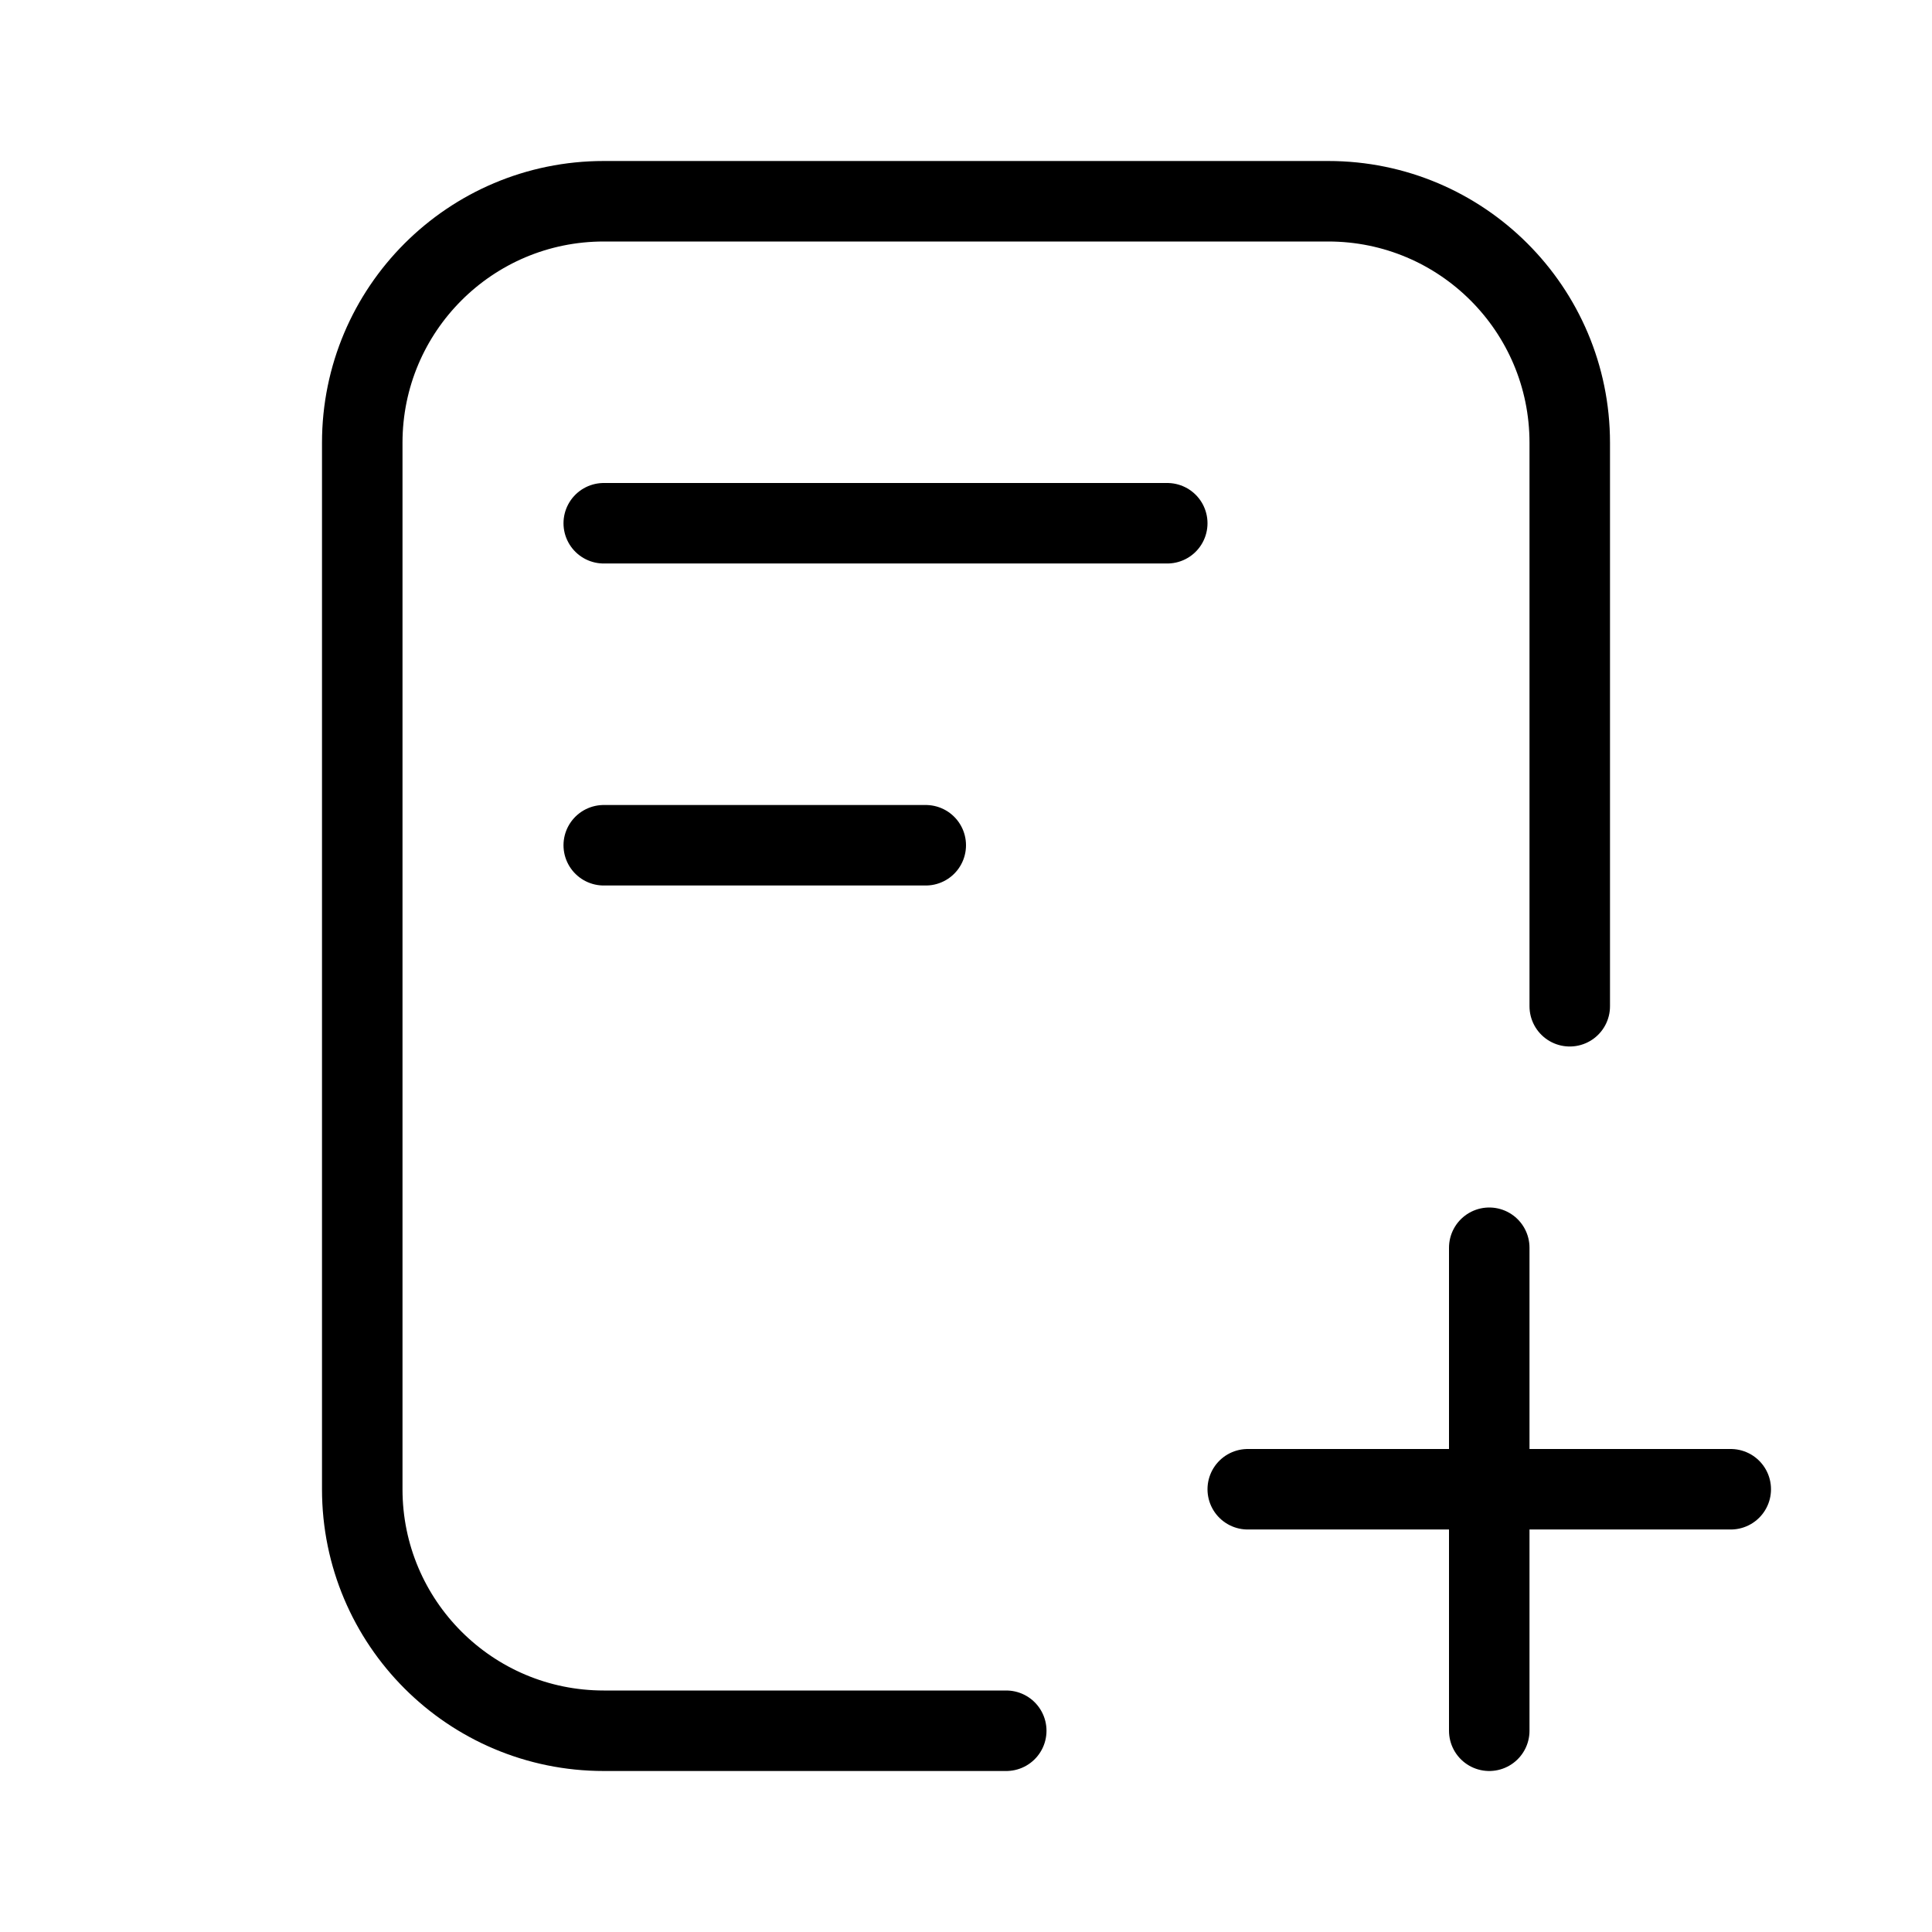 <svg width="24" height="24" viewBox="0 0 24 24" fill="none" xmlns="http://www.w3.org/2000/svg">
<path d="M12.5 21.5H7.5C5.843 21.5 4.5 20.157 4.5 18.5V5.5C4.5 3.843 5.843 2.5 7.5 2.5H16.5C18.157 2.5 19.5 3.843 19.5 5.5V12.5M18.5 15.5V18.5M18.5 18.5V21.5M18.5 18.5H15.5M18.5 18.5H21.5M7.5 6.5H14.5M7.5 10.5H11.5" stroke="black" stroke-linecap="round" stroke-linejoin="round"/>
</svg>
